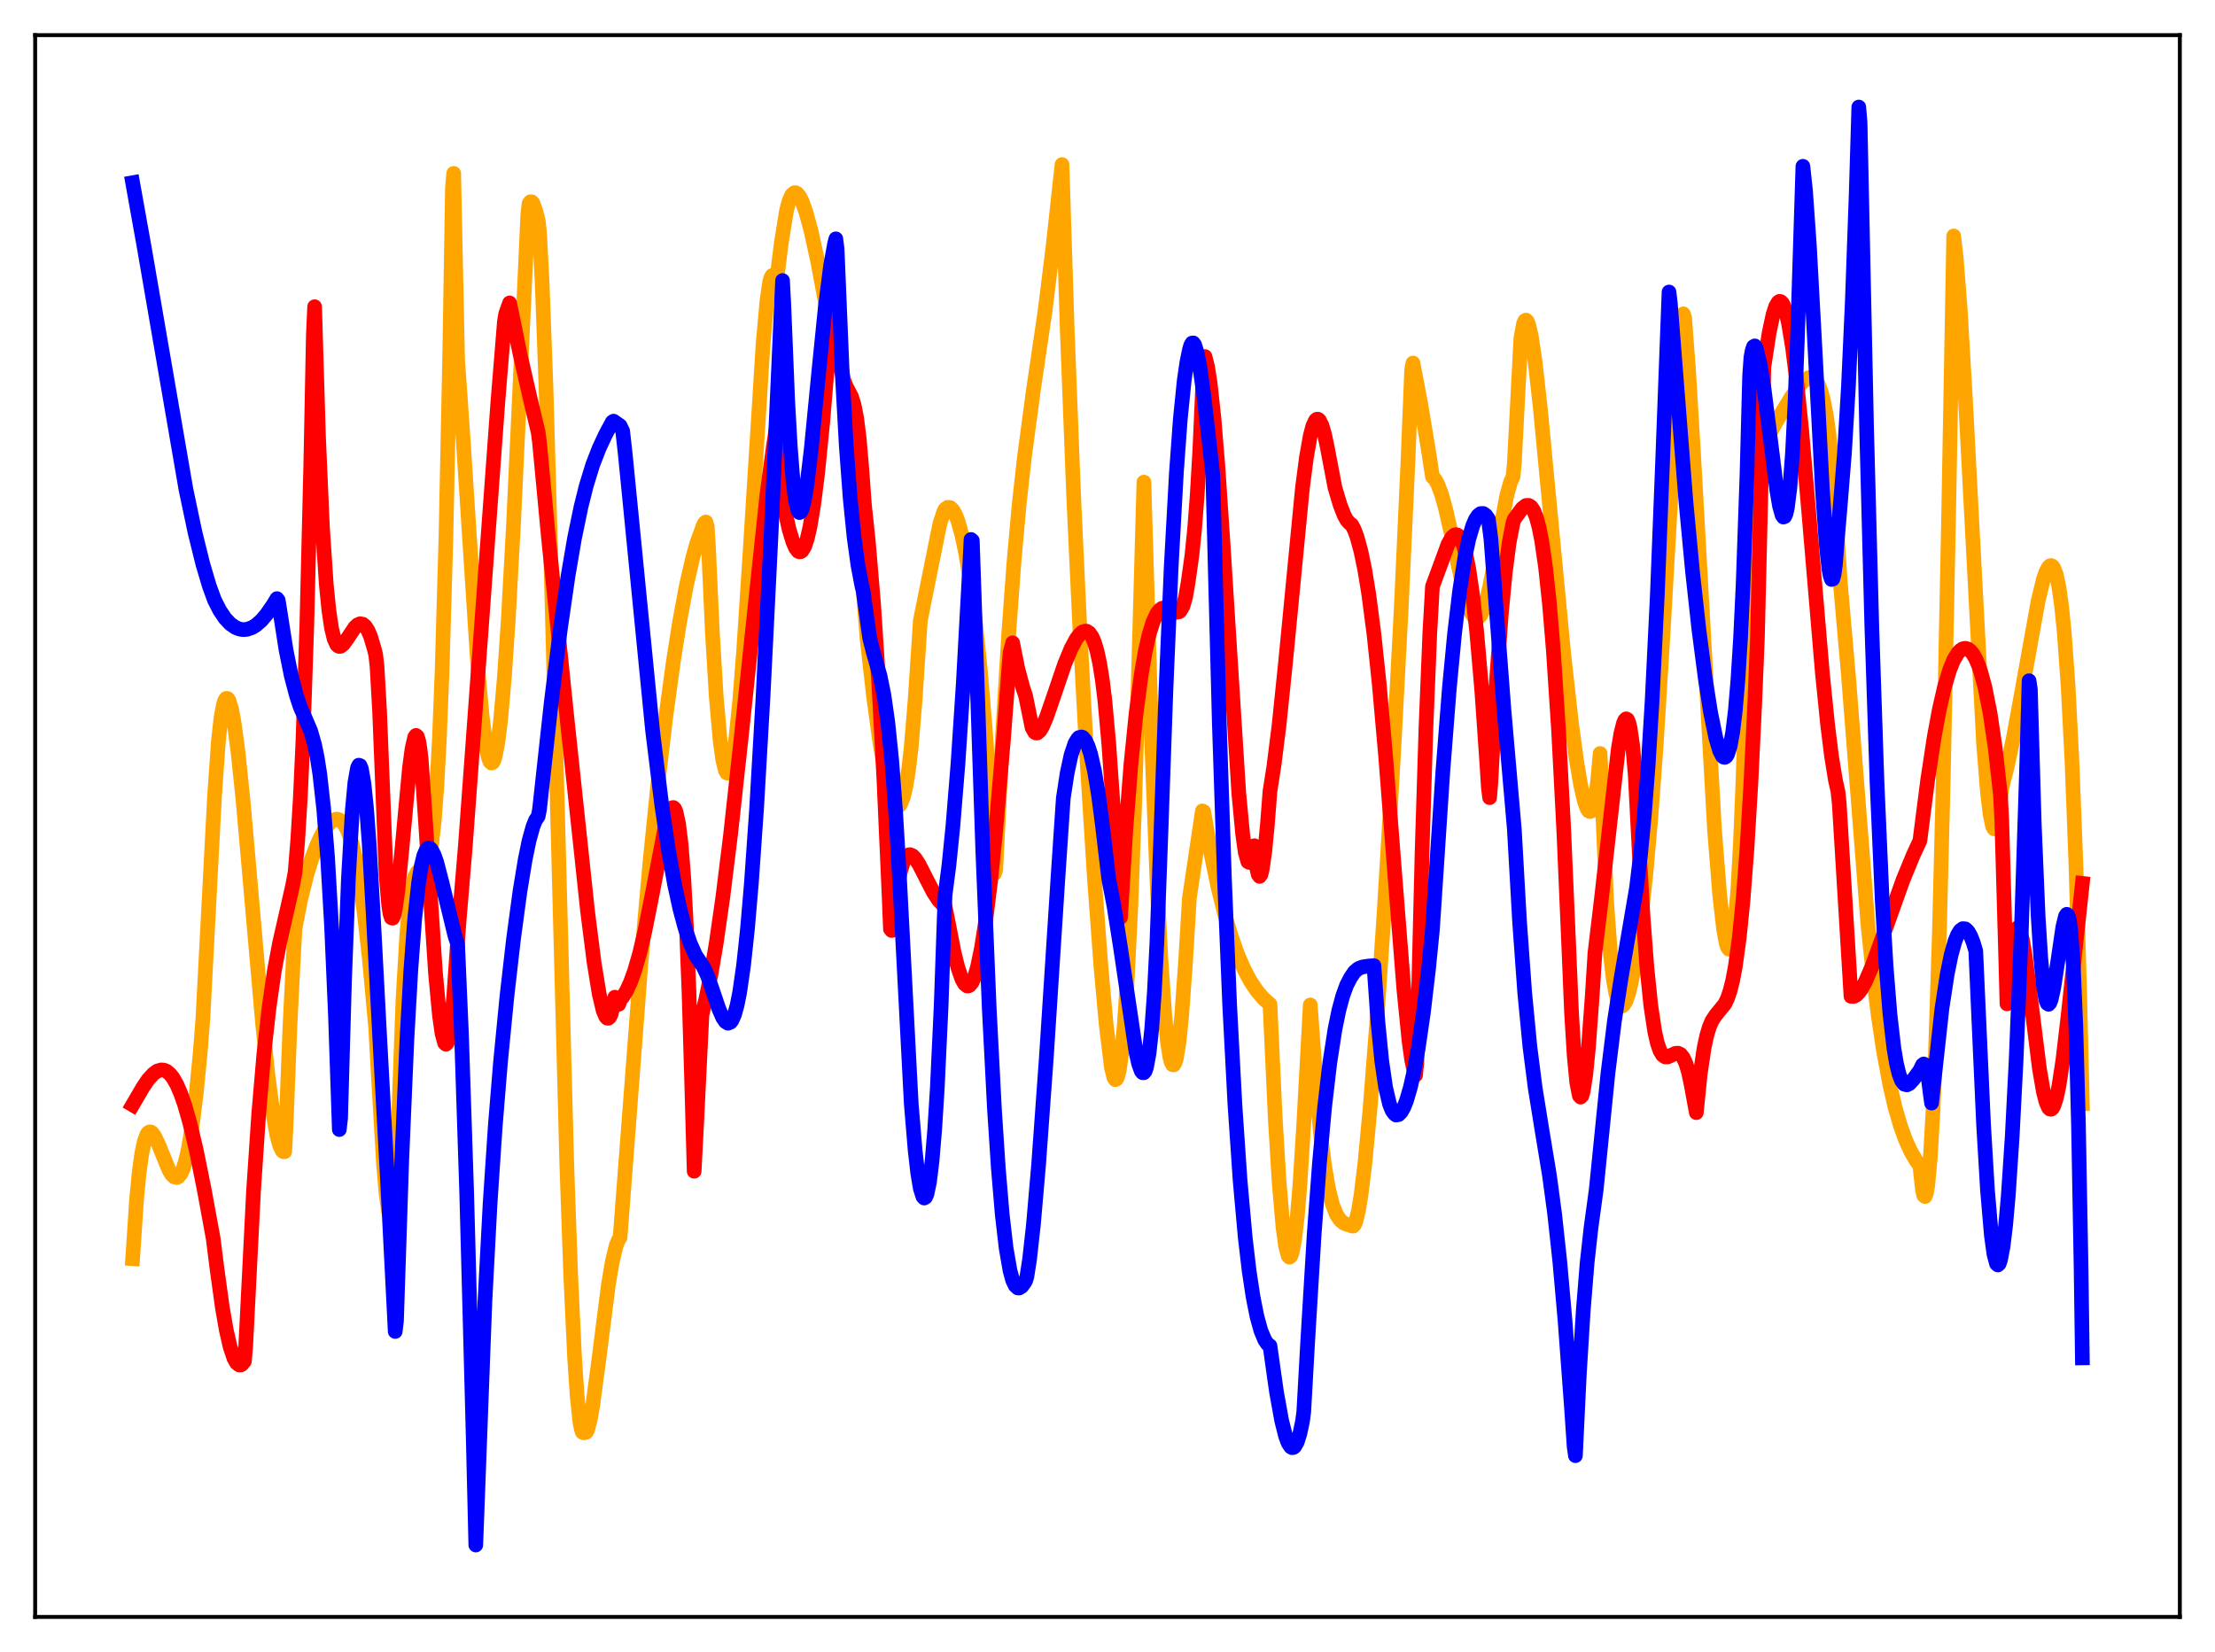 <?xml version="1.0" encoding="utf-8" standalone="no"?>
<!DOCTYPE svg PUBLIC "-//W3C//DTD SVG 1.1//EN"
  "http://www.w3.org/Graphics/SVG/1.1/DTD/svg11.dtd">
<svg xmlns:xlink="http://www.w3.org/1999/xlink" width="453.6pt" height="338.4pt" viewBox="0 0 453.6 338.4" xmlns="http://www.w3.org/2000/svg" version="1.1">
 <defs>
  <style type="text/css">*{stroke-linejoin: round; stroke-linecap: butt}</style>
 </defs>
 <g id="figure_1">
  <g id="patch_1">
   <path d="M 0 338.4 
L 453.6 338.4 
L 453.6 0 
L 0 0 
z
" style="fill: #ffffff"/>
  </g>
  <g id="axes_1">
   <g id="patch_2">
    <path d="M 7.2 331.2 
L 446.4 331.2 
L 446.4 7.2 
L 7.2 7.2 
z
" style="fill: #ffffff"/>
   </g>
   <g id="matplotlib.axis_1"/>
   <g id="matplotlib.axis_2"/>
   <g id="line2d_1">
    <path d="M 27.164 257.815 
L 27.962 245.749 
L 28.495 240.211 
L 29.027 236.312 
L 29.559 233.768 
L 30.092 232.347 
L 30.358 231.998 
L 30.624 231.849 
L 30.89 231.868 
L 31.156 232.037 
L 31.689 232.77 
L 32.487 234.489 
L 34.617 239.697 
L 35.149 240.563 
L 35.681 241.086 
L 36.214 241.198 
L 36.48 241.081 
L 37.012 240.463 
L 37.545 239.292 
L 38.077 237.523 
L 38.609 235.117 
L 39.408 230.237 
L 40.207 223.749 
L 41.005 215.577 
L 41.537 208.799 
L 43.933 163.06 
L 44.732 151.739 
L 45.264 146.94 
L 45.796 144.151 
L 46.063 143.405 
L 46.329 143.056 
L 46.595 143.077 
L 46.861 143.445 
L 47.393 145.127 
L 47.926 147.921 
L 48.724 153.854 
L 49.789 164.114 
L 51.386 182.311 
L 53.782 209.77 
L 54.847 220.046 
L 55.911 228.195 
L 56.71 232.58 
L 57.242 234.56 
L 57.775 235.692 
L 58.041 235.91 
L 58.307 235.897 
L 58.573 230.75 
L 59.372 210.291 
L 60.17 194.405 
L 60.436 190.077 
L 61.501 184.52 
L 62.832 179.168 
L 63.897 175.725 
L 64.695 173.58 
L 65.494 171.755 
L 66.292 170.243 
L 67.091 169.061 
L 67.889 168.245 
L 68.422 167.903 
L 68.954 167.779 
L 69.487 167.917 
L 70.019 168.298 
L 70.551 168.961 
L 71.084 169.945 
L 71.616 171.288 
L 72.148 173.025 
L 72.947 176.451 
L 73.745 180.959 
L 74.544 186.639 
L 75.609 196.071 
L 76.94 210.572 
L 77.472 220.158 
L 78.537 238.351 
L 79.069 244.617 
L 79.601 248.28 
L 79.868 249.012 
L 80.134 248.839 
L 80.4 247.833 
L 80.666 245.821 
L 81.199 238.767 
L 81.465 233.461 
L 82.529 204.6 
L 83.328 191.151 
L 83.86 185.429 
L 84.393 181.743 
L 84.925 179.622 
L 85.457 178.61 
L 85.99 178.262 
L 86.788 178.005 
L 87.055 177.773 
L 87.321 177.365 
L 87.853 175.829 
L 88.385 172.937 
L 88.918 168.214 
L 89.45 161.165 
L 89.983 151.26 
L 90.515 137.964 
L 91.313 110.331 
L 92.112 71.723 
L 92.644 38.62 
L 92.911 35.516 
L 93.709 73.614 
L 94.774 88.885 
L 97.968 138.256 
L 98.767 147.003 
L 99.565 153.064 
L 100.097 155.433 
L 100.364 156.045 
L 100.63 156.298 
L 100.896 156.19 
L 101.162 155.719 
L 101.428 154.86 
L 101.961 152.005 
L 102.493 147.729 
L 103.292 138.702 
L 104.09 126.859 
L 105.155 107.462 
L 106.752 73.172 
L 108.083 43.973 
L 108.349 41.677 
L 108.615 41.33 
L 108.881 41.331 
L 109.148 41.635 
L 109.68 43.083 
L 110.212 45.161 
L 110.479 47.613 
L 111.011 57.552 
L 111.809 79.254 
L 112.874 116.946 
L 116.068 238.514 
L 116.867 261.09 
L 117.665 278.077 
L 118.198 285.984 
L 118.73 291.051 
L 118.996 292.578 
L 119.263 293.375 
L 119.529 293.49 
L 120.061 293.368 
L 120.327 292.881 
L 120.86 290.858 
L 121.392 287.813 
L 122.457 279.879 
L 124.586 263.176 
L 125.385 258.435 
L 126.183 255.12 
L 126.716 253.842 
L 126.982 253.495 
L 131.241 197.56 
L 133.104 176.56 
L 134.701 160.841 
L 136.298 147.198 
L 137.895 135.47 
L 139.226 127.08 
L 140.557 119.95 
L 141.888 114.144 
L 142.687 111.328 
L 144.017 107.647 
L 144.284 107.15 
L 144.55 106.921 
L 144.816 107.783 
L 145.082 111.955 
L 145.881 129.531 
L 146.679 142.741 
L 147.478 151.799 
L 148.01 155.643 
L 148.543 157.815 
L 148.809 158.298 
L 149.075 158.393 
L 149.341 158.11 
L 149.607 157.461 
L 150.14 155.113 
L 150.672 151.421 
L 151.471 143.63 
L 152.269 133.568 
L 153.6 113.097 
L 156.262 70.546 
L 157.06 61.651 
L 157.593 57.891 
L 157.859 56.876 
L 158.125 56.441 
L 158.391 56.8 
L 158.657 57.862 
L 158.924 58.368 
L 159.988 49.846 
L 161.053 43.194 
L 161.585 41.177 
L 162.118 39.976 
L 162.65 39.482 
L 162.916 39.466 
L 163.183 39.586 
L 163.715 40.195 
L 164.247 41.232 
L 165.046 43.454 
L 166.111 47.392 
L 167.441 53.476 
L 169.039 62.029 
L 170.902 72.466 
L 171.168 72.395 
L 171.434 72.617 
L 171.7 73.118 
L 172.233 74.914 
L 172.765 77.693 
L 173.564 83.534 
L 174.362 91.181 
L 175.427 103.763 
L 177.556 130.754 
L 178.887 142.586 
L 180.218 152.347 
L 181.283 158.423 
L 182.081 161.831 
L 182.88 164.145 
L 183.412 164.94 
L 183.679 165.114 
L 183.945 165.129 
L 184.211 164.972 
L 184.477 164.585 
L 185.009 163.206 
L 185.542 160.92 
L 186.074 157.586 
L 186.607 152.969 
L 187.405 143.326 
L 188.47 127.109 
L 192.463 107.302 
L 193.261 104.855 
L 193.527 104.329 
L 194.06 103.922 
L 194.592 103.969 
L 195.124 104.46 
L 195.657 105.39 
L 196.189 106.755 
L 196.988 109.617 
L 197.786 113.463 
L 198.585 118.316 
L 199.649 126.462 
L 200.714 136.76 
L 201.779 149.519 
L 202.844 165.245 
L 203.642 178.98 
L 203.908 178.236 
L 205.239 151.818 
L 206.57 129.79 
L 207.635 115.3 
L 208.7 103.425 
L 209.764 93.817 
L 211.628 79.892 
L 214.023 63.619 
L 215.62 50.73 
L 217.484 33.71 
L 218.548 67.467 
L 219.879 101.854 
L 221.21 130.295 
L 222.541 154.733 
L 224.138 180.175 
L 225.469 198.192 
L 226.534 209.908 
L 227.599 218.673 
L 228.131 220.793 
L 228.397 221.15 
L 228.663 221.013 
L 228.929 220.406 
L 229.196 219.319 
L 229.728 215.541 
L 230.26 209.684 
L 230.793 201.612 
L 231.591 185.328 
L 232.39 163.869 
L 233.455 127.24 
L 234.253 98.754 
L 234.785 116.645 
L 235.85 151.999 
L 236.915 179.996 
L 237.713 196.048 
L 238.512 207.762 
L 239.044 213.137 
L 239.577 216.588 
L 239.843 217.567 
L 240.109 218.08 
L 240.375 218.119 
L 240.641 217.652 
L 240.908 216.725 
L 241.44 213.454 
L 241.972 208.321 
L 242.771 197.187 
L 243.569 183.971 
L 246.231 166.098 
L 246.497 166.238 
L 248.095 175.309 
L 249.425 181.688 
L 250.756 187.1 
L 252.087 191.644 
L 253.418 195.413 
L 254.749 198.508 
L 256.08 201.005 
L 257.411 202.987 
L 258.742 204.536 
L 260.073 205.709 
L 261.137 228.793 
L 261.936 242.027 
L 262.735 251.352 
L 263.267 255.242 
L 263.799 257.239 
L 264.065 257.518 
L 264.332 257.301 
L 264.598 256.623 
L 265.13 253.834 
L 265.663 249.21 
L 266.195 242.82 
L 266.993 230.155 
L 268.324 205.842 
L 269.655 224.174 
L 270.454 232.47 
L 271.252 238.821 
L 272.051 243.44 
L 272.849 246.648 
L 273.648 248.704 
L 274.447 249.923 
L 275.245 250.568 
L 276.044 250.876 
L 276.576 250.946 
L 276.842 251.122 
L 277.108 251.147 
L 277.375 250.853 
L 277.641 250.238 
L 278.173 248.074 
L 278.705 244.874 
L 279.504 238.352 
L 280.569 227.087 
L 281.9 209.909 
L 283.497 186.176 
L 285.36 154.859 
L 286.957 124.435 
L 288.288 95.401 
L 289.087 75.705 
L 289.353 74.362 
L 290.95 82.75 
L 292.547 92.385 
L 293.345 97.655 
L 293.878 98.183 
L 294.41 99.134 
L 295.209 101.259 
L 296.007 104.097 
L 297.338 109.916 
L 299.734 120.835 
L 300.532 123.64 
L 301.331 125.622 
L 301.863 126.388 
L 302.396 126.656 
L 302.662 126.595 
L 303.194 126.07 
L 303.727 125.011 
L 304.259 123.439 
L 305.057 120.224 
L 306.122 114.728 
L 308.518 101.7 
L 309.316 98.787 
L 309.849 97.635 
L 310.115 94.892 
L 311.446 69.347 
L 311.978 66.355 
L 312.244 65.718 
L 312.511 65.57 
L 312.777 65.836 
L 313.043 66.474 
L 313.575 68.787 
L 314.374 74.143 
L 315.439 83.636 
L 317.302 103.258 
L 320.23 133.944 
L 321.827 148.206 
L 322.892 156.074 
L 323.69 160.787 
L 324.489 164.241 
L 325.021 165.675 
L 325.287 166.068 
L 325.553 166.234 
L 325.82 166.152 
L 326.086 165.8 
L 326.352 165.156 
L 326.618 164.192 
L 327.151 160.191 
L 327.683 154.337 
L 329.014 184.734 
L 329.812 195.575 
L 330.345 200.325 
L 330.877 203.43 
L 331.409 205.259 
L 331.942 206.065 
L 332.208 206.067 
L 332.474 205.879 
L 333.007 205 
L 333.539 203.377 
L 334.071 201.211 
L 334.87 196.888 
L 335.935 189.288 
L 336.999 179.564 
L 338.064 167.566 
L 339.129 153.139 
L 340.46 131.68 
L 343.92 70.936 
L 344.452 65.88 
L 344.719 64.29 
L 344.985 65.054 
L 345.783 75.654 
L 346.848 93.54 
L 351.107 169.967 
L 352.172 183.352 
L 352.97 190.349 
L 353.503 193.238 
L 353.769 194.052 
L 354.035 194.432 
L 354.301 194.349 
L 354.567 193.775 
L 354.833 192.658 
L 355.366 188.591 
L 355.898 181.982 
L 356.431 172.283 
L 356.963 159.266 
L 357.761 132.188 
L 358.294 108.243 
L 358.56 104.134 
L 359.891 93.935 
L 361.488 90.57 
L 363.617 86.633 
L 366.812 81.36 
L 368.409 79.092 
L 369.473 77.935 
L 370.272 77.407 
L 370.804 77.28 
L 371.337 77.439 
L 371.869 77.9 
L 372.401 78.789 
L 372.934 80.195 
L 373.466 82.237 
L 373.999 85.069 
L 374.531 88.865 
L 375.063 93.841 
L 375.862 104.11 
L 376.927 120.055 
L 378.524 138.244 
L 380.653 165.471 
L 382.516 189.293 
L 383.581 199.539 
L 384.646 208.106 
L 385.711 215.232 
L 387.041 222.364 
L 388.106 226.909 
L 389.171 230.572 
L 390.236 233.519 
L 391.3 235.858 
L 392.365 237.696 
L 393.164 238.824 
L 393.696 243.763 
L 393.962 244.875 
L 394.228 245.092 
L 394.495 244.424 
L 394.761 242.881 
L 395.293 237.165 
L 395.825 228.042 
L 396.358 215.626 
L 397.156 191 
L 397.955 159.417 
L 399.02 107.17 
L 400.084 48.333 
L 400.617 52.947 
L 401.415 63.244 
L 402.48 81.539 
L 406.207 152.332 
L 407.005 162.28 
L 407.537 166.776 
L 408.07 169.315 
L 408.336 169.765 
L 408.602 169.614 
L 408.868 168.862 
L 409.401 165.546 
L 409.933 161.465 
L 410.998 157.258 
L 412.329 150.991 
L 413.926 142.312 
L 417.386 123.049 
L 418.451 118.687 
L 418.983 117.138 
L 419.516 116.149 
L 419.782 115.905 
L 420.048 115.843 
L 420.314 115.981 
L 420.58 116.334 
L 421.113 117.765 
L 421.645 120.303 
L 422.177 124.108 
L 422.71 129.357 
L 423.508 140.364 
L 424.307 155.889 
L 425.105 176.704 
L 425.904 203.919 
L 426.436 226.085 
L 426.436 226.085 
" clip-path="url(#p77f8b0e9f9)" style="fill: none; stroke: #ffa500; stroke-width: 3; stroke-linecap: square"/>
   </g>
   <g id="line2d_2">
    <path d="M 27.164 226.316 
L 29.293 222.675 
L 30.358 221.111 
L 31.423 219.95 
L 32.221 219.379 
L 33.02 219.15 
L 33.552 219.191 
L 34.084 219.404 
L 34.883 220.079 
L 35.415 220.762 
L 36.214 222.162 
L 37.012 224.009 
L 37.811 226.302 
L 38.876 230.022 
L 40.207 235.659 
L 41.804 243.571 
L 43.667 253.731 
L 44.465 260.068 
L 45.53 267.784 
L 46.329 272.39 
L 47.127 275.895 
L 47.926 278.259 
L 48.458 279.189 
L 48.991 279.599 
L 49.257 279.607 
L 49.523 279.485 
L 50.055 278.826 
L 50.321 275.676 
L 51.919 243.969 
L 52.983 228.147 
L 54.048 215.778 
L 55.113 206.256 
L 56.177 198.893 
L 57.242 193.186 
L 58.573 187.356 
L 59.904 181.487 
L 60.436 178.64 
L 60.969 172.123 
L 61.501 163.414 
L 62.033 151.854 
L 62.832 128.112 
L 63.631 95.593 
L 64.163 68.7 
L 64.429 62.828 
L 65.228 89.473 
L 66.026 107.843 
L 66.825 119.802 
L 67.357 125.083 
L 67.889 128.657 
L 68.422 130.864 
L 68.954 132.044 
L 69.22 132.309 
L 69.487 132.413 
L 69.753 132.381 
L 70.285 131.984 
L 71.084 130.882 
L 72.681 128.492 
L 73.213 127.994 
L 73.745 127.764 
L 74.278 127.852 
L 74.81 128.296 
L 75.343 129.121 
L 75.875 130.342 
L 76.673 133.028 
L 76.94 134.134 
L 77.206 136.444 
L 77.738 145.74 
L 79.069 179.198 
L 79.601 185.457 
L 79.868 187.146 
L 80.134 187.991 
L 80.4 188.077 
L 80.666 187.489 
L 80.932 186.312 
L 81.465 182.518 
L 82.263 174.445 
L 83.86 157.256 
L 84.393 153.271 
L 84.925 150.993 
L 85.191 150.632 
L 85.457 150.859 
L 85.724 151.719 
L 85.99 153.27 
L 86.256 155.565 
L 87.055 167.054 
L 89.184 199.324 
L 89.983 207.908 
L 90.515 211.679 
L 91.047 213.64 
L 91.313 213.895 
L 91.58 213.619 
L 91.846 212.834 
L 92.378 209.618 
L 92.911 204.202 
L 93.443 196.6 
L 93.975 189.109 
L 95.306 173.163 
L 97.436 144.151 
L 101.961 82.26 
L 103.292 65.913 
L 103.558 64.29 
L 104.356 62.049 
L 104.889 64.604 
L 106.486 72.499 
L 108.615 81.835 
L 110.212 88.537 
L 110.479 90.604 
L 112.342 110.374 
L 116.068 146.72 
L 120.327 186.65 
L 121.658 197.133 
L 122.723 203.678 
L 123.521 207.009 
L 124.054 208.259 
L 124.32 208.547 
L 124.586 208.577 
L 124.852 208.333 
L 125.119 207.807 
L 125.651 205.788 
L 125.917 204.255 
L 126.449 205.778 
L 126.716 205.706 
L 126.982 204.859 
L 127.514 204.218 
L 128.313 202.934 
L 129.111 201.192 
L 129.91 198.999 
L 130.975 195.338 
L 132.039 190.82 
L 133.37 184.153 
L 136.298 168.9 
L 136.831 166.984 
L 137.363 165.748 
L 137.629 165.451 
L 137.895 165.41 
L 138.161 165.656 
L 138.428 166.271 
L 138.96 168.681 
L 139.492 173.053 
L 140.025 179.834 
L 140.557 189.601 
L 141.089 203.016 
L 141.622 220.824 
L 142.154 239.908 
L 142.687 229.604 
L 143.751 207.827 
L 144.55 204.671 
L 145.615 199.457 
L 146.679 193.158 
L 148.01 183.888 
L 149.607 170.99 
L 151.737 151.516 
L 157.06 101.261 
L 158.391 91.324 
L 158.924 88.001 
L 159.19 90.328 
L 159.988 99.856 
L 160.255 102.469 
L 161.585 108.392 
L 162.384 111.028 
L 162.916 112.232 
L 163.449 112.924 
L 163.715 113.039 
L 163.981 113.003 
L 164.247 112.817 
L 164.78 111.924 
L 165.312 110.343 
L 165.844 108.05 
L 166.643 103.277 
L 167.441 96.932 
L 168.506 86.257 
L 169.837 70.052 
L 170.636 60.673 
L 171.7 72.254 
L 172.233 75.687 
L 172.765 77.852 
L 173.297 79.186 
L 174.362 81.221 
L 174.895 82.883 
L 175.427 85.606 
L 175.959 89.85 
L 176.492 96.096 
L 177.024 103.402 
L 177.823 110.92 
L 178.887 123.622 
L 179.952 139.843 
L 181.017 159.827 
L 182.081 183.704 
L 182.348 190.296 
L 182.614 190.604 
L 183.412 183.83 
L 183.945 180.564 
L 184.477 178.181 
L 185.009 176.519 
L 185.542 175.55 
L 186.074 175.104 
L 186.34 175.062 
L 186.873 175.282 
L 187.405 175.816 
L 188.204 177.042 
L 189.535 179.657 
L 191.132 182.758 
L 192.196 184.376 
L 192.995 185.227 
L 193.527 185.593 
L 195.391 195.113 
L 196.189 198.295 
L 196.988 200.575 
L 197.52 201.515 
L 198.052 201.957 
L 198.319 201.954 
L 198.585 201.817 
L 199.117 201.139 
L 199.649 199.895 
L 200.182 198.051 
L 200.98 194.235 
L 201.779 189.174 
L 202.844 180.571 
L 203.908 170.104 
L 205.505 151.307 
L 206.836 133.733 
L 207.369 131.666 
L 208.433 136.968 
L 209.498 140.949 
L 210.031 142.541 
L 211.361 149.088 
L 211.894 149.998 
L 212.16 150.15 
L 212.426 150.133 
L 212.959 149.684 
L 213.491 148.809 
L 214.289 146.943 
L 215.62 143.094 
L 218.016 136.049 
L 219.347 132.821 
L 220.412 130.846 
L 221.21 129.825 
L 221.743 129.404 
L 222.275 129.27 
L 222.541 129.294 
L 223.073 129.652 
L 223.606 130.386 
L 224.138 131.613 
L 224.671 133.406 
L 225.203 135.911 
L 225.735 139.216 
L 226.268 143.562 
L 227.066 152.382 
L 228.131 167.67 
L 229.462 187.926 
L 230.527 170.312 
L 231.591 156.643 
L 232.656 146.101 
L 233.721 138.095 
L 234.519 133.492 
L 235.318 129.95 
L 236.116 127.392 
L 236.915 125.67 
L 237.447 124.979 
L 237.98 124.587 
L 238.512 124.461 
L 239.044 124.551 
L 240.109 125.097 
L 240.908 125.419 
L 241.44 125.329 
L 241.706 125.11 
L 242.239 124.19 
L 242.771 122.385 
L 243.303 119.341 
L 244.102 113.645 
L 244.634 108.374 
L 245.167 101.409 
L 245.699 92.311 
L 246.497 74.587 
L 246.764 73.03 
L 247.296 75.138 
L 247.828 78.538 
L 248.627 85.932 
L 249.425 95.764 
L 250.49 111.756 
L 253.684 162.423 
L 254.483 170.906 
L 255.015 174.623 
L 255.548 176.513 
L 255.814 176.654 
L 256.08 176.253 
L 256.346 175.286 
L 256.612 173.692 
L 256.879 173.226 
L 257.411 178.058 
L 257.677 179.155 
L 257.943 179.514 
L 258.209 179.15 
L 258.476 178.132 
L 259.008 174.445 
L 259.54 168.931 
L 260.073 162.05 
L 260.871 156.975 
L 261.936 148.505 
L 263.267 135.605 
L 266.727 99.893 
L 267.526 93.759 
L 268.324 89.234 
L 268.857 87.238 
L 269.389 86.11 
L 269.655 85.875 
L 269.921 85.867 
L 270.188 86.089 
L 270.72 87.16 
L 271.252 88.993 
L 271.785 91.507 
L 273.382 99.897 
L 274.447 103.453 
L 275.245 105.501 
L 275.777 106.488 
L 276.31 107.111 
L 276.842 107.525 
L 277.375 108.584 
L 277.907 110.022 
L 278.705 112.944 
L 279.504 116.823 
L 280.303 121.719 
L 281.367 129.893 
L 282.432 139.959 
L 283.763 154.97 
L 285.626 179.038 
L 287.489 202.645 
L 288.554 213.259 
L 289.087 217.091 
L 289.619 219.579 
L 289.885 220.235 
L 290.151 217.6 
L 291.216 174.63 
L 292.015 149.022 
L 292.813 129.544 
L 293.345 120.123 
L 294.41 117.261 
L 296.54 111.458 
L 297.338 110.047 
L 297.871 109.589 
L 298.137 109.516 
L 298.403 109.56 
L 298.669 109.732 
L 299.201 110.492 
L 299.734 111.86 
L 300.266 113.893 
L 300.799 116.622 
L 301.597 122.107 
L 302.396 129.312 
L 303.46 141.625 
L 304.525 156.988 
L 304.791 161.284 
L 305.057 163.385 
L 305.324 160.008 
L 306.388 140.499 
L 307.453 125.634 
L 308.252 117.3 
L 309.05 111.174 
L 309.849 107.026 
L 310.115 106.312 
L 311.712 104.146 
L 312.511 103.536 
L 313.043 103.516 
L 313.575 103.843 
L 314.108 104.669 
L 314.64 106.024 
L 315.172 108.004 
L 315.705 110.688 
L 316.503 116.191 
L 317.302 123.635 
L 318.1 133.195 
L 319.165 149.475 
L 320.23 169.957 
L 321.295 194.665 
L 321.827 207.428 
L 322.359 216.126 
L 322.892 221.733 
L 323.424 224.43 
L 323.69 224.728 
L 323.956 224.445 
L 324.223 223.499 
L 324.755 220.016 
L 325.287 214.615 
L 326.086 203.71 
L 326.618 195.182 
L 327.949 184.097 
L 331.409 153.349 
L 331.942 150.194 
L 332.474 148.089 
L 332.74 147.492 
L 333.007 147.241 
L 333.273 147.374 
L 333.539 147.982 
L 333.805 149.044 
L 334.337 152.679 
L 334.87 158.755 
L 335.668 174.044 
L 336.467 187.653 
L 337.265 198.215 
L 338.064 205.989 
L 338.863 211.295 
L 339.395 213.647 
L 339.927 215.202 
L 340.46 216.101 
L 340.992 216.483 
L 341.524 216.492 
L 342.323 216.127 
L 343.121 215.751 
L 343.654 215.728 
L 344.186 215.997 
L 344.719 216.679 
L 345.251 217.858 
L 345.783 219.639 
L 346.316 222.122 
L 347.38 227.906 
L 348.179 220 
L 348.977 214.63 
L 349.51 212.157 
L 350.042 210.375 
L 350.575 209.119 
L 351.373 207.907 
L 353.236 205.629 
L 353.769 204.498 
L 354.301 202.927 
L 354.833 200.802 
L 355.366 197.964 
L 356.164 192.187 
L 356.963 184.242 
L 357.761 173.731 
L 358.56 160.372 
L 359.359 143.765 
L 359.891 130.738 
L 361.222 75.137 
L 362.287 68.218 
L 363.085 64.452 
L 363.617 62.794 
L 364.15 61.893 
L 364.416 61.728 
L 364.682 61.784 
L 364.948 62.032 
L 365.215 62.476 
L 365.747 63.996 
L 366.279 66.295 
L 367.078 71.144 
L 367.876 77.516 
L 368.941 87.971 
L 370.538 106.415 
L 373.2 137.886 
L 374.265 148.387 
L 375.063 154.834 
L 375.862 159.764 
L 376.394 162.136 
L 376.66 164.758 
L 379.056 204.08 
L 379.588 204.11 
L 380.121 203.843 
L 380.653 203.318 
L 381.185 202.574 
L 381.984 201.133 
L 383.315 198.051 
L 385.444 192.185 
L 389.703 180.256 
L 391.833 175.08 
L 393.164 172.219 
L 394.761 159.757 
L 396.092 151.005 
L 397.156 145.264 
L 398.221 140.642 
L 399.286 137.139 
L 400.084 135.18 
L 400.883 133.836 
L 401.415 133.239 
L 401.948 132.892 
L 402.48 132.793 
L 403.012 132.946 
L 403.545 133.355 
L 404.077 134.029 
L 404.609 134.98 
L 405.142 136.223 
L 405.674 137.779 
L 406.473 140.721 
L 407.537 146.055 
L 408.602 153.294 
L 409.667 162.903 
L 409.933 168.042 
L 410.732 195.774 
L 410.998 205.618 
L 411.264 205.038 
L 411.796 197.547 
L 412.329 192.825 
L 412.861 190.493 
L 413.127 190.087 
L 413.393 190.173 
L 413.66 190.651 
L 414.192 192.669 
L 414.724 195.788 
L 415.789 204.032 
L 417.652 218.956 
L 418.451 223.585 
L 418.983 225.692 
L 419.516 226.92 
L 419.782 227.184 
L 420.048 227.21 
L 420.314 226.992 
L 420.58 226.533 
L 421.113 224.919 
L 421.645 222.405 
L 422.444 217.173 
L 423.508 208.115 
L 426.436 180.954 
L 426.436 180.954 
" clip-path="url(#p77f8b0e9f9)" style="fill: none; stroke: #ff0000; stroke-width: 3; stroke-linecap: square"/>
   </g>
   <g id="line2d_3">
    <path d="M 27.164 37.423 
L 29.559 50.794 
L 38.077 100.237 
L 39.94 109.084 
L 41.537 115.537 
L 42.868 120.027 
L 43.933 122.943 
L 44.998 125.023 
L 46.063 126.614 
L 47.127 127.759 
L 48.192 128.512 
L 48.991 128.84 
L 49.789 128.974 
L 50.588 128.912 
L 51.652 128.534 
L 52.451 128.039 
L 53.516 127.101 
L 54.58 125.86 
L 55.911 123.931 
L 56.71 122.616 
L 56.976 122.951 
L 57.508 126.283 
L 58.573 133.114 
L 59.638 138.402 
L 60.703 142.45 
L 61.501 144.87 
L 62.566 147.248 
L 63.631 149.77 
L 64.429 152.556 
L 64.961 155.16 
L 65.494 158.582 
L 66.292 165.706 
L 67.091 175.783 
L 67.889 189.574 
L 68.688 207.828 
L 69.487 231.372 
L 69.753 229.038 
L 70.551 200.853 
L 71.35 179.956 
L 72.148 165.98 
L 72.681 160.251 
L 73.213 157.265 
L 73.479 156.73 
L 73.745 156.822 
L 74.012 157.477 
L 74.544 160.566 
L 75.076 165.772 
L 75.609 172.915 
L 76.407 186.873 
L 77.738 212.047 
L 79.335 241.424 
L 80.932 272.734 
L 81.199 270.544 
L 82.263 237.993 
L 83.328 212.976 
L 84.127 198.807 
L 84.925 188.193 
L 85.724 180.791 
L 86.256 177.451 
L 86.788 175.242 
L 87.321 174.035 
L 87.587 173.765 
L 87.853 173.692 
L 88.119 173.801 
L 88.385 174.097 
L 88.918 175.156 
L 89.45 176.67 
L 90.515 180.781 
L 93.177 191.75 
L 93.709 193.323 
L 94.508 211.947 
L 95.572 244.375 
L 96.903 294.322 
L 97.436 316.473 
L 99.299 266.693 
L 100.364 246.523 
L 101.428 230.605 
L 102.493 217.588 
L 103.824 203.978 
L 105.155 192.396 
L 106.486 182.543 
L 107.551 176.066 
L 108.349 172.186 
L 109.148 169.304 
L 109.68 167.989 
L 110.212 167.21 
L 110.479 165.825 
L 112.874 143.984 
L 114.737 128.965 
L 116.335 117.921 
L 117.665 110.171 
L 118.996 103.76 
L 120.061 99.499 
L 121.392 95.17 
L 122.723 91.751 
L 124.054 88.912 
L 125.385 86.437 
L 125.651 86.266 
L 126.982 87.196 
L 127.514 88.289 
L 128.047 93.055 
L 133.636 149.633 
L 135.5 164.764 
L 136.831 173.811 
L 138.161 181.255 
L 139.226 186.136 
L 140.291 190.108 
L 141.356 193.242 
L 142.42 195.635 
L 143.485 197.237 
L 144.017 197.995 
L 144.816 199.694 
L 145.881 202.717 
L 147.212 206.657 
L 148.01 208.473 
L 148.543 209.255 
L 149.075 209.597 
L 149.607 209.38 
L 149.873 209.043 
L 150.406 207.847 
L 150.938 205.954 
L 151.471 203.264 
L 152.269 197.743 
L 153.068 190.297 
L 153.866 180.996 
L 154.931 165.761 
L 156.262 142.681 
L 157.859 110.438 
L 160.255 57.467 
L 160.521 62.553 
L 161.319 82.263 
L 161.852 91.654 
L 162.384 98.357 
L 162.916 102.619 
L 163.449 104.677 
L 163.715 104.995 
L 163.981 104.851 
L 164.247 104.328 
L 164.78 102.174 
L 165.312 98.823 
L 166.111 92.135 
L 167.708 75.805 
L 169.039 62.664 
L 170.103 54.347 
L 170.902 49.976 
L 171.168 48.922 
L 171.434 51.079 
L 172.499 76.877 
L 173.297 91.244 
L 174.096 102.001 
L 174.895 109.959 
L 175.693 115.766 
L 176.492 119.967 
L 176.758 121.075 
L 178.089 130.648 
L 178.887 133.807 
L 180.218 138.433 
L 181.017 142.365 
L 181.815 147.984 
L 182.614 155.802 
L 183.412 166.319 
L 184.211 180.005 
L 186.607 226.036 
L 187.405 235.63 
L 187.937 240.288 
L 188.47 243.456 
L 189.002 245.131 
L 189.268 245.4 
L 189.535 245.231 
L 189.801 244.664 
L 190.333 242.202 
L 190.865 237.893 
L 191.398 231.578 
L 191.93 223.129 
L 192.729 206.13 
L 193.527 183.407 
L 194.326 177.26 
L 195.124 169.412 
L 196.189 156.31 
L 197.254 140.175 
L 198.585 115.883 
L 198.851 110.5 
L 199.117 110.732 
L 199.649 126.298 
L 201.247 173.93 
L 202.577 206.46 
L 203.642 227.064 
L 204.441 239.259 
L 205.239 248.73 
L 206.038 255.643 
L 206.836 260.256 
L 207.369 262.22 
L 207.901 263.336 
L 208.433 263.823 
L 208.7 263.834 
L 209.232 263.507 
L 209.764 262.791 
L 210.031 262.364 
L 210.297 261.465 
L 210.829 258.056 
L 211.628 250.886 
L 212.692 238.536 
L 214.289 216.412 
L 216.685 179.329 
L 217.75 163.477 
L 218.548 158.298 
L 219.347 154.621 
L 220.145 152.248 
L 220.678 151.369 
L 220.944 151.08 
L 221.476 150.953 
L 221.743 151.053 
L 222.275 151.671 
L 222.807 152.793 
L 223.34 154.419 
L 224.138 157.93 
L 224.937 162.706 
L 225.735 168.814 
L 227.066 180.1 
L 228.131 185.604 
L 229.462 194.089 
L 232.656 215.629 
L 233.188 217.956 
L 233.721 219.408 
L 233.987 219.728 
L 234.253 219.731 
L 234.519 219.384 
L 234.785 218.623 
L 235.318 215.736 
L 235.85 210.785 
L 236.383 203.4 
L 236.915 193.062 
L 237.713 171.398 
L 238.778 141.052 
L 239.843 116.147 
L 240.908 96.815 
L 241.706 85.888 
L 242.505 77.984 
L 243.037 74.299 
L 243.569 71.678 
L 243.836 70.742 
L 244.102 70.28 
L 244.368 70.246 
L 244.634 70.598 
L 245.167 72.302 
L 245.699 75.113 
L 246.497 80.793 
L 247.828 92.405 
L 248.361 97.292 
L 249.692 147.98 
L 250.756 180.167 
L 251.821 205.905 
L 252.886 226.138 
L 253.951 241.768 
L 255.015 253.6 
L 255.814 260.388 
L 256.612 265.662 
L 257.411 269.677 
L 258.209 272.565 
L 259.008 274.483 
L 259.54 275.265 
L 260.073 275.669 
L 261.404 285.092 
L 262.468 290.994 
L 263.267 294.164 
L 263.799 295.578 
L 264.332 296.377 
L 264.598 296.532 
L 264.864 296.504 
L 265.13 296.301 
L 265.663 295.354 
L 266.195 293.661 
L 266.727 291.181 
L 266.993 289.176 
L 267.792 274.872 
L 269.123 252.844 
L 270.188 238.484 
L 271.252 226.859 
L 272.317 217.744 
L 273.382 210.853 
L 274.18 206.946 
L 274.979 203.983 
L 275.777 201.79 
L 276.576 200.253 
L 277.375 199.067 
L 278.173 198.4 
L 278.972 198.075 
L 280.303 197.877 
L 281.367 197.795 
L 282.166 209.237 
L 282.964 217.334 
L 283.763 222.794 
L 284.561 226.182 
L 285.094 227.513 
L 285.626 228.211 
L 285.892 228.401 
L 286.425 228.303 
L 286.957 227.762 
L 287.489 226.812 
L 288.022 225.477 
L 288.82 222.749 
L 289.619 219.198 
L 290.417 214.793 
L 291.482 207.479 
L 292.547 198.417 
L 293.345 190.385 
L 295.475 158.002 
L 296.806 140.971 
L 297.871 129.794 
L 298.935 120.871 
L 300 114.119 
L 300.799 110.373 
L 301.597 107.677 
L 302.129 106.44 
L 302.662 105.618 
L 303.194 105.199 
L 303.727 105.174 
L 304.259 105.538 
L 304.791 106.29 
L 305.324 110.439 
L 307.985 145.369 
L 310.115 169.877 
L 311.18 188.723 
L 312.244 203.398 
L 313.309 214.443 
L 314.374 222.775 
L 315.705 231.041 
L 317.302 240.735 
L 318.367 248.635 
L 319.431 258.458 
L 320.496 270.515 
L 321.827 288.489 
L 322.359 296.337 
L 322.625 298.168 
L 323.424 281.491 
L 324.223 268.531 
L 325.021 258.658 
L 325.82 251.463 
L 326.884 243.667 
L 329.28 219.888 
L 330.611 209.149 
L 331.942 200.544 
L 335.136 181.826 
L 335.935 175.254 
L 336.733 166.969 
L 337.532 156.531 
L 338.33 143.567 
L 339.395 121.858 
L 340.46 94.916 
L 341.791 59.814 
L 342.057 62.071 
L 345.251 102.733 
L 346.582 116.878 
L 347.913 128.983 
L 349.244 139.189 
L 350.308 145.938 
L 351.373 151.145 
L 352.172 153.817 
L 352.704 154.845 
L 352.97 155.09 
L 353.236 155.133 
L 353.503 154.955 
L 353.769 154.535 
L 354.301 152.88 
L 354.833 149.968 
L 355.366 145.561 
L 355.898 139.271 
L 356.431 130.83 
L 356.963 119.777 
L 357.761 97.063 
L 358.294 76.996 
L 358.56 73.22 
L 358.826 71.774 
L 359.092 71.002 
L 359.359 70.849 
L 359.625 71.299 
L 360.423 74.542 
L 361.222 79.393 
L 362.287 87.788 
L 363.884 100.558 
L 364.416 103.637 
L 364.948 105.523 
L 365.215 105.915 
L 365.481 105.816 
L 365.747 105.244 
L 366.013 104.089 
L 366.545 99.901 
L 367.078 92.722 
L 367.61 82.112 
L 368.143 67.599 
L 369.207 34.062 
L 369.74 38.979 
L 370.538 50.306 
L 371.603 69.94 
L 373.2 100.192 
L 373.999 111.577 
L 374.531 116.535 
L 374.797 117.988 
L 375.063 118.697 
L 375.329 118.613 
L 375.596 117.649 
L 375.862 115.711 
L 376.394 108.887 
L 376.927 102.651 
L 377.725 92.68 
L 378.524 79.315 
L 379.322 61.825 
L 380.121 39.627 
L 380.653 21.927 
L 380.919 25.077 
L 382.25 87.651 
L 383.315 128.077 
L 384.38 160.129 
L 385.444 184.352 
L 386.243 197.822 
L 387.041 207.773 
L 387.84 214.686 
L 388.372 217.853 
L 388.905 220.041 
L 389.437 221.401 
L 389.969 222.081 
L 390.502 222.223 
L 391.034 221.963 
L 391.833 221.092 
L 393.164 219.249 
L 393.696 218.138 
L 393.962 217.935 
L 394.228 218.103 
L 394.495 218.713 
L 394.761 219.854 
L 395.293 224.086 
L 395.559 225.951 
L 397.689 206.548 
L 398.753 199.593 
L 399.552 195.648 
L 400.351 192.786 
L 400.883 191.466 
L 401.415 190.609 
L 401.948 190.215 
L 402.48 190.265 
L 403.012 190.759 
L 403.545 191.683 
L 404.077 193.025 
L 404.609 194.78 
L 405.142 206.766 
L 406.207 230.382 
L 407.005 243.731 
L 407.804 253.051 
L 408.336 256.92 
L 408.868 258.881 
L 409.135 259.109 
L 409.401 258.865 
L 409.667 258.103 
L 410.199 255.325 
L 410.732 250.925 
L 411.264 244.909 
L 412.063 232.923 
L 412.861 217.405 
L 413.926 191.188 
L 414.991 158.396 
L 415.523 139.433 
L 415.789 141.196 
L 416.588 168.769 
L 417.386 187.75 
L 417.919 196.215 
L 418.451 201.811 
L 418.983 204.882 
L 419.249 205.532 
L 419.516 205.716 
L 419.782 205.429 
L 420.048 204.73 
L 420.58 202.337 
L 421.379 197.091 
L 422.444 189.861 
L 422.976 187.665 
L 423.242 187.279 
L 423.508 187.523 
L 423.775 188.492 
L 424.041 190.408 
L 424.573 197.532 
L 425.105 210.278 
L 425.638 230.302 
L 426.17 259.452 
L 426.436 278.143 
L 426.436 278.143 
" clip-path="url(#p77f8b0e9f9)" style="fill: none; stroke: #0000ff; stroke-width: 3; stroke-linecap: square"/>
   </g>
   <g id="patch_3">
    <path d="M 7.2 331.2 
L 7.2 7.2 
" style="fill: none; stroke: #000000; stroke-width: 0.8; stroke-linejoin: miter; stroke-linecap: square"/>
   </g>
   <g id="patch_4">
    <path d="M 446.4 331.2 
L 446.4 7.2 
" style="fill: none; stroke: #000000; stroke-width: 0.8; stroke-linejoin: miter; stroke-linecap: square"/>
   </g>
   <g id="patch_5">
    <path d="M 7.2 331.2 
L 446.4 331.2 
" style="fill: none; stroke: #000000; stroke-width: 0.8; stroke-linejoin: miter; stroke-linecap: square"/>
   </g>
   <g id="patch_6">
    <path d="M 7.2 7.2 
L 446.4 7.2 
" style="fill: none; stroke: #000000; stroke-width: 0.8; stroke-linejoin: miter; stroke-linecap: square"/>
   </g>
  </g>
 </g>
 <defs>
  <clipPath id="p77f8b0e9f9">
   <rect x="7.2" y="7.2" width="439.2" height="324"/>
  </clipPath>
 </defs>
</svg>
